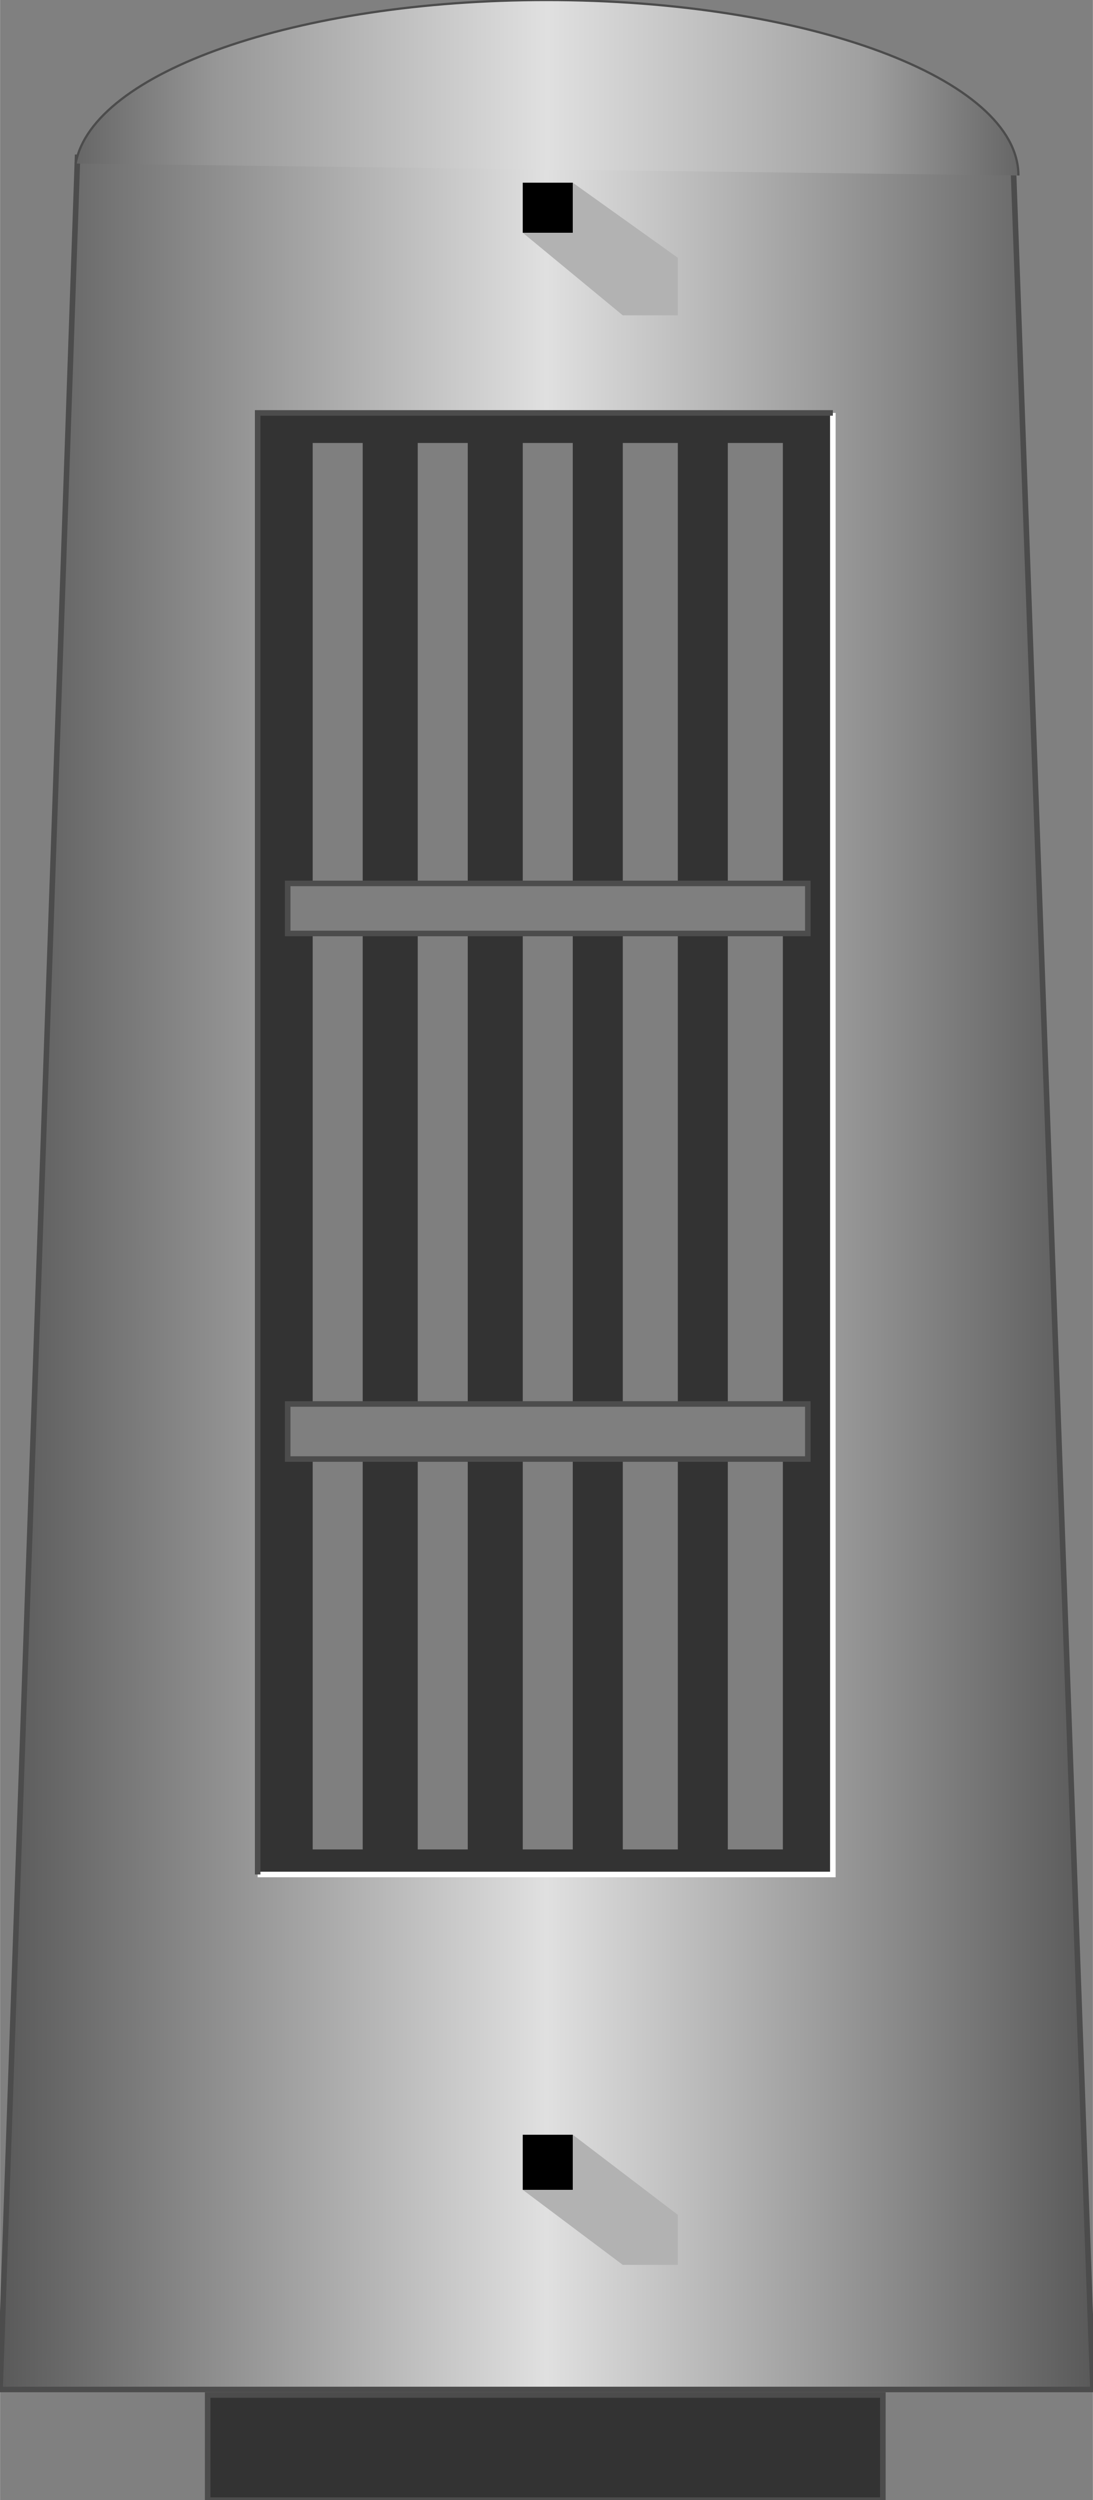 <svg version="1.1" xmlns="http://www.w3.org/2000/svg" xmlns:xlink="http://www.w3.org/1999/xlink" width="49px" height="112px" viewBox="0 0 49.211 112.5" enable-background="new 0 0 49.211 112.5" xml:space="preserve">
<rect x="0" y="0" width="49.211" height="112.5" fill="#808080" stroke="none"/>
<g id="Group_Heat_Recovery_System">
	<linearGradient id="SVGID_1_" gradientUnits="userSpaceOnUse" x1="4.882813e-004" y1="57.238" x2="49.211" y2="57.238">
		<stop offset="0" style="stop-color:#595959" />
		<stop offset="0.5" style="stop-color:#E0E0E0" />
		<stop offset="1" style="stop-color:#595959" />
	</linearGradient>
	<polyline fill="url(#SVGID_1_)" stroke="#4C4C4C" stroke-width="0.25" points="3.491,6.957 0,107.521 49.211,107.521 45.608,6.957     " />
	<linearGradient id="SVGID_2_" gradientUnits="userSpaceOnUse" x1="3.402" y1="3.948" x2="45.857" y2="3.948">
		<stop offset="0" style="stop-color:#666666" />
		<stop offset="0.15" style="stop-color:#979797" />
		<stop offset="0.5" style="stop-color:#E0E0E0" />
		<stop offset="0.84" style="stop-color:#9F9F9F" />
		<stop offset="1" style="stop-color:#666666" />
	</linearGradient>
	<path fill="url(#SVGID_2_)" stroke="#4C4C4C" stroke-width="0.101" d="M3.402,7.359C4.148,3.257,13.356,0,24.605,0   c11.737,0,21.251,3.545,21.251,7.897" />
</g>
<g id="Group_Support">
	<path fill="#333333" stroke="#4C4C4C" stroke-width="0.25" d="M9.347,107.771h30.405v4.729H9.347V107.771z" />
</g>
<g id="Group_Lever">
	<path fill="#B2B2B2" d="M23.536,10.473l4.504,3.716h2.478v-2.59l-4.729-3.378L23.536,10.473z" />
	<path fill="#B2B2B2" d="M23.536,98.536l4.504,3.378h2.478v-2.252l-4.729-3.604L23.536,98.536z" />
	<path d="M23.536,8.221h2.252v2.252h-2.252V8.221z" />
	<path d="M23.536,96.059h2.252v2.478h-2.252V96.059z" />
</g>
<g id="Group_Mesh">
	<path fill="#333333" d="M11.599,18.581H37.5v65.766H11.599V18.581z" />
	<path fill="none" stroke="#FFFFFF" stroke-width="0.25" d="M37.5,18.581v65.766H11.599" />
	<path fill="none" stroke="#4C4C4C" stroke-width="0.25" d="M37.5,18.581H11.599v65.766" />
	<path fill="#7F7F7F" d="M32.77,19.933h2.479v63.288H32.77V19.933z" />
	<path fill="#7F7F7F" d="M28.041,19.933h2.478v63.288h-2.478V19.933z" />
	<path fill="#7F7F7F" d="M23.536,19.933h2.252v63.288h-2.252V19.933z" />
	<path fill="#7F7F7F" d="M18.807,19.933h2.252v63.288h-2.252V19.933z" />
	<path fill="#7F7F7F" d="M14.077,19.933h2.252v63.288h-2.252V19.933z" />
	<path fill="#7F7F7F" stroke="#4C4C4C" stroke-width="0.25" d="M36.374,63.176v2.478H12.951v-2.478H36.374z" />
	<path fill="#7F7F7F" stroke="#4C4C4C" stroke-width="0.25" d="M36.374,39.752v2.252H12.951v-2.252H36.374z" />
</g>
</svg>